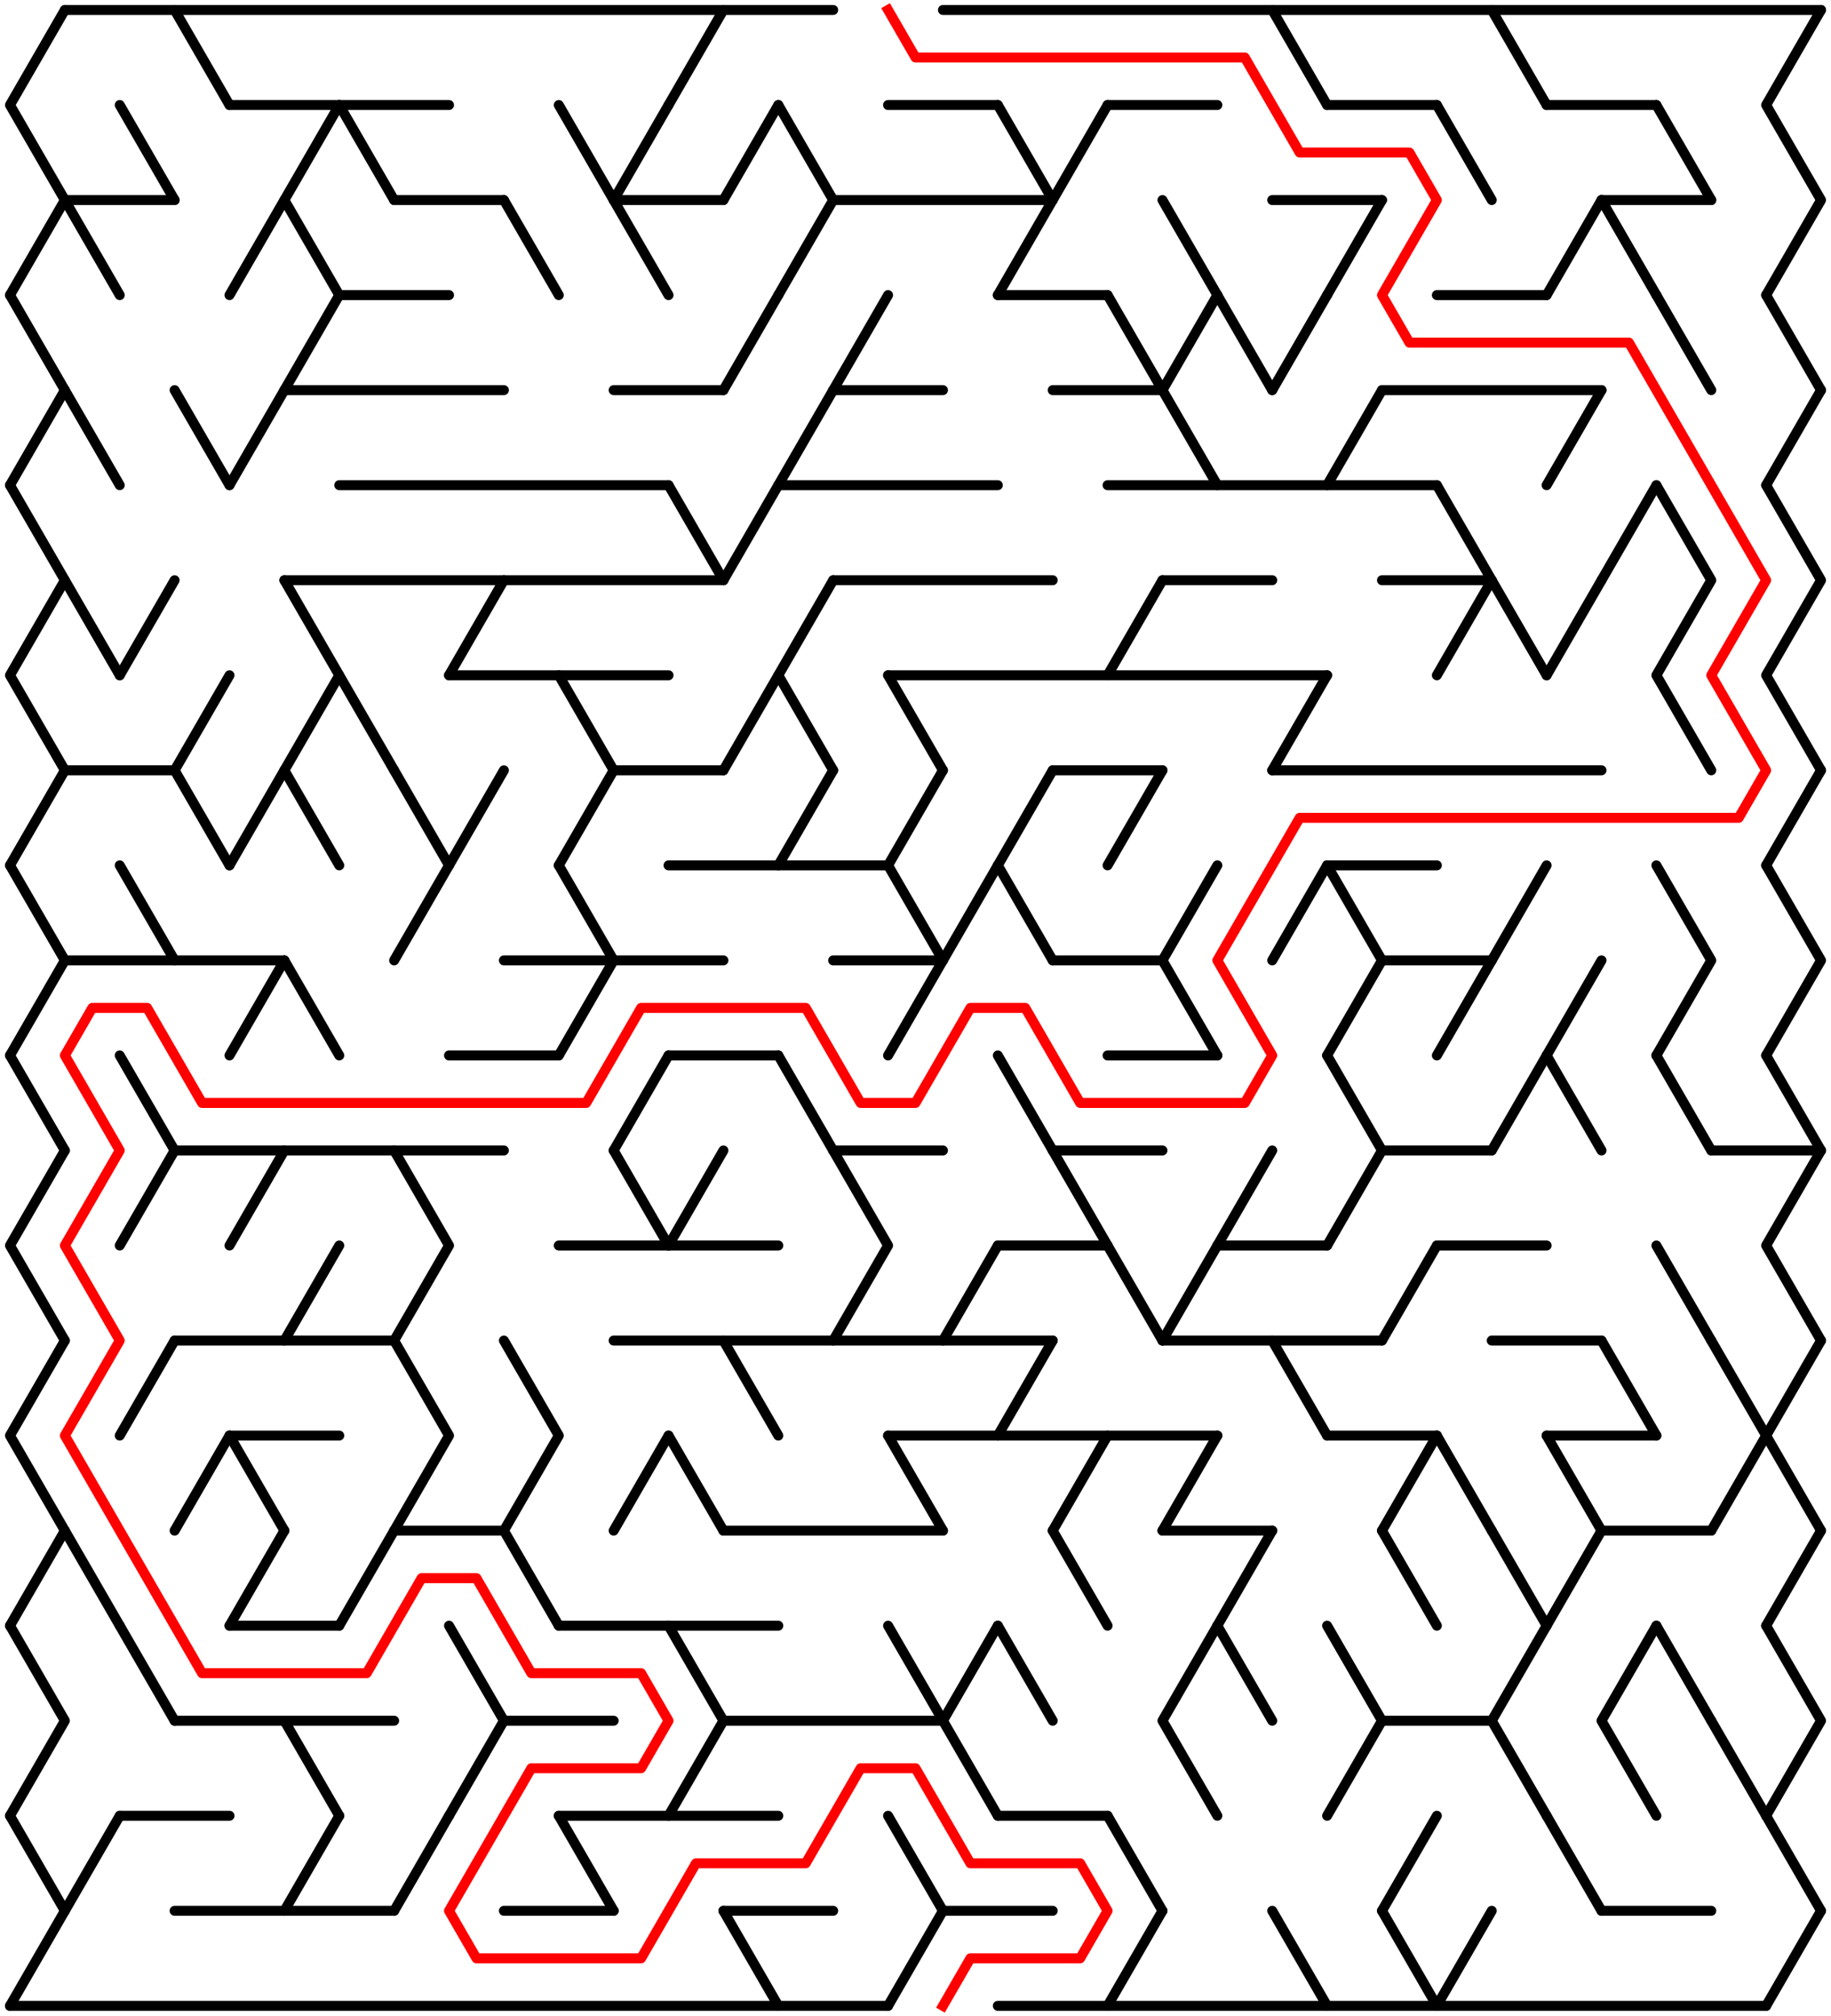 ﻿<?xml version="1.0" encoding="utf-8" standalone="no"?>
<!DOCTYPE svg PUBLIC "-//W3C//DTD SVG 1.1//EN" "http://www.w3.org/Graphics/SVG/1.1/DTD/svg11.dtd">
<svg width="367" height="404.104" version="1.1" xmlns="http://www.w3.org/2000/svg">
  <title>32 by 21 delta maze</title>
  <g fill="none" stroke="#000000" stroke-width="2" stroke-linecap="round" stroke-linejoin="round">
    <line x1="13" y1="2" x2="167" y2="2" />
    <line x1="189" y1="2" x2="365" y2="2" />
    <line x1="46" y1="21.053" x2="90" y2="21.053" />
    <line x1="178" y1="21.053" x2="200" y2="21.053" />
    <line x1="222" y1="21.053" x2="244" y2="21.053" />
    <line x1="266" y1="21.053" x2="288" y2="21.053" />
    <line x1="310" y1="21.053" x2="332" y2="21.053" />
    <line x1="13" y1="40.105" x2="35" y2="40.105" />
    <line x1="79" y1="40.105" x2="101" y2="40.105" />
    <line x1="123" y1="40.105" x2="145" y2="40.105" />
    <line x1="167" y1="40.105" x2="211" y2="40.105" />
    <line x1="255" y1="40.105" x2="277" y2="40.105" />
    <line x1="321" y1="40.105" x2="343" y2="40.105" />
    <line x1="68" y1="59.158" x2="90" y2="59.158" />
    <line x1="200" y1="59.158" x2="222" y2="59.158" />
    <line x1="288" y1="59.158" x2="310" y2="59.158" />
    <line x1="57" y1="78.21" x2="101" y2="78.21" />
    <line x1="123" y1="78.21" x2="145" y2="78.21" />
    <line x1="167" y1="78.21" x2="189" y2="78.21" />
    <line x1="211" y1="78.21" x2="233" y2="78.21" />
    <line x1="277" y1="78.21" x2="321" y2="78.21" />
    <line x1="68" y1="97.263" x2="134" y2="97.263" />
    <line x1="156" y1="97.263" x2="200" y2="97.263" />
    <line x1="222" y1="97.263" x2="288" y2="97.263" />
    <line x1="57" y1="116.315" x2="145" y2="116.315" />
    <line x1="167" y1="116.315" x2="211" y2="116.315" />
    <line x1="233" y1="116.315" x2="255" y2="116.315" />
    <line x1="277" y1="116.315" x2="299" y2="116.315" />
    <line x1="90" y1="135.368" x2="134" y2="135.368" />
    <line x1="178" y1="135.368" x2="266" y2="135.368" />
    <line x1="13" y1="154.42" x2="35" y2="154.42" />
    <line x1="123" y1="154.42" x2="145" y2="154.42" />
    <line x1="211" y1="154.42" x2="233" y2="154.42" />
    <line x1="255" y1="154.42" x2="321" y2="154.42" />
    <line x1="134" y1="173.473" x2="178" y2="173.473" />
    <line x1="266" y1="173.473" x2="288" y2="173.473" />
    <line x1="13" y1="192.526" x2="57" y2="192.526" />
    <line x1="101" y1="192.526" x2="145" y2="192.526" />
    <line x1="167" y1="192.526" x2="189" y2="192.526" />
    <line x1="211" y1="192.526" x2="233" y2="192.526" />
    <line x1="277" y1="192.526" x2="299" y2="192.526" />
    <line x1="90" y1="211.578" x2="112" y2="211.578" />
    <line x1="134" y1="211.578" x2="156" y2="211.578" />
    <line x1="222" y1="211.578" x2="244" y2="211.578" />
    <line x1="35" y1="230.631" x2="101" y2="230.631" />
    <line x1="167" y1="230.631" x2="189" y2="230.631" />
    <line x1="211" y1="230.631" x2="233" y2="230.631" />
    <line x1="277" y1="230.631" x2="299" y2="230.631" />
    <line x1="343" y1="230.631" x2="365" y2="230.631" />
    <line x1="112" y1="249.683" x2="156" y2="249.683" />
    <line x1="200" y1="249.683" x2="222" y2="249.683" />
    <line x1="244" y1="249.683" x2="266" y2="249.683" />
    <line x1="288" y1="249.683" x2="310" y2="249.683" />
    <line x1="35" y1="268.736" x2="79" y2="268.736" />
    <line x1="123" y1="268.736" x2="211" y2="268.736" />
    <line x1="233" y1="268.736" x2="277" y2="268.736" />
    <line x1="299" y1="268.736" x2="321" y2="268.736" />
    <line x1="46" y1="287.788" x2="68" y2="287.788" />
    <line x1="178" y1="287.788" x2="244" y2="287.788" />
    <line x1="266" y1="287.788" x2="288" y2="287.788" />
    <line x1="310" y1="287.788" x2="332" y2="287.788" />
    <line x1="79" y1="306.841" x2="101" y2="306.841" />
    <line x1="145" y1="306.841" x2="189" y2="306.841" />
    <line x1="233" y1="306.841" x2="255" y2="306.841" />
    <line x1="321" y1="306.841" x2="343" y2="306.841" />
    <line x1="46" y1="325.894" x2="68" y2="325.894" />
    <line x1="112" y1="325.894" x2="156" y2="325.894" />
    <line x1="35" y1="344.946" x2="79" y2="344.946" />
    <line x1="101" y1="344.946" x2="123" y2="344.946" />
    <line x1="145" y1="344.946" x2="189" y2="344.946" />
    <line x1="277" y1="344.946" x2="299" y2="344.946" />
    <line x1="24" y1="363.999" x2="46" y2="363.999" />
    <line x1="112" y1="363.999" x2="156" y2="363.999" />
    <line x1="200" y1="363.999" x2="222" y2="363.999" />
    <line x1="35" y1="383.051" x2="79" y2="383.051" />
    <line x1="101" y1="383.051" x2="123" y2="383.051" />
    <line x1="145" y1="383.051" x2="167" y2="383.051" />
    <line x1="189" y1="383.051" x2="211" y2="383.051" />
    <line x1="321" y1="383.051" x2="343" y2="383.051" />
    <line x1="2" y1="402.104" x2="178" y2="402.104" />
    <line x1="200" y1="402.104" x2="354" y2="402.104" />
    <polyline points="13,2 2,21.053 13,40.105 2,59.158" />
    <line x1="2" y1="59.158" x2="13" y2="78.21" />
    <line x1="13" y1="78.21" x2="2" y2="97.263" />
    <polyline points="2,97.263 13,116.315 2,135.368 13,154.42" />
    <line x1="13" y1="154.42" x2="2" y2="173.473" />
    <polyline points="2,173.473 13,192.526 2,211.578" />
    <line x1="2" y1="211.578" x2="13" y2="230.631" />
    <polyline points="13,230.631 2,249.683 13,268.736" />
    <polyline points="13,268.736 2,287.788 13,306.841" />
    <line x1="13" y1="306.841" x2="2" y2="325.894" />
    <polyline points="2,325.894 13,344.946 2,363.999" />
    <line x1="2" y1="363.999" x2="13" y2="383.051" />
    <line x1="13" y1="383.051" x2="2" y2="402.104" />
    <line x1="13" y1="40.105" x2="24" y2="59.158" />
    <line x1="13" y1="78.21" x2="24" y2="97.263" />
    <line x1="13" y1="116.315" x2="24" y2="135.368" />
    <line x1="13" y1="306.841" x2="24" y2="325.894" />
    <line x1="24" y1="363.999" x2="13" y2="383.051" />
    <line x1="24" y1="21.053" x2="35" y2="40.105" />
    <line x1="35" y1="116.315" x2="24" y2="135.368" />
    <line x1="24" y1="173.473" x2="35" y2="192.526" />
    <line x1="24" y1="211.578" x2="35" y2="230.631" />
    <line x1="35" y1="230.631" x2="24" y2="249.683" />
    <line x1="35" y1="268.736" x2="24" y2="287.788" />
    <line x1="24" y1="325.894" x2="35" y2="344.946" />
    <line x1="35" y1="2" x2="46" y2="21.053" />
    <line x1="35" y1="78.21" x2="46" y2="97.263" />
    <line x1="46" y1="135.368" x2="35" y2="154.42" />
    <line x1="35" y1="154.42" x2="46" y2="173.473" />
    <line x1="46" y1="287.788" x2="35" y2="306.841" />
    <line x1="57" y1="40.105" x2="46" y2="59.158" />
    <line x1="57" y1="78.21" x2="46" y2="97.263" />
    <line x1="57" y1="154.42" x2="46" y2="173.473" />
    <line x1="57" y1="192.526" x2="46" y2="211.578" />
    <line x1="57" y1="230.631" x2="46" y2="249.683" />
    <line x1="46" y1="287.788" x2="57" y2="306.841" />
    <line x1="57" y1="306.841" x2="46" y2="325.894" />
    <polyline points="68,21.053 57,40.105 68,59.158" />
    <line x1="68" y1="59.158" x2="57" y2="78.21" />
    <polyline points="57,116.315 68,135.368 57,154.42" />
    <line x1="57" y1="154.42" x2="68" y2="173.473" />
    <line x1="57" y1="192.526" x2="68" y2="211.578" />
    <line x1="68" y1="249.683" x2="57" y2="268.736" />
    <line x1="57" y1="344.946" x2="68" y2="363.999" />
    <line x1="68" y1="363.999" x2="57" y2="383.051" />
    <line x1="68" y1="21.053" x2="79" y2="40.105" />
    <line x1="68" y1="135.368" x2="79" y2="154.42" />
    <line x1="79" y1="306.841" x2="68" y2="325.894" />
    <line x1="79" y1="154.42" x2="90" y2="173.473" />
    <line x1="90" y1="173.473" x2="79" y2="192.526" />
    <polyline points="79,230.631 90,249.683 79,268.736" />
    <polyline points="79,268.736 90,287.788 79,306.841" />
    <line x1="90" y1="363.999" x2="79" y2="383.051" />
    <line x1="101" y1="116.315" x2="90" y2="135.368" />
    <line x1="101" y1="154.42" x2="90" y2="173.473" />
    <polyline points="90,325.894 101,344.946 90,363.999" />
    <line x1="101" y1="40.105" x2="112" y2="59.158" />
    <polyline points="101,268.736 112,287.788 101,306.841" />
    <line x1="101" y1="306.841" x2="112" y2="325.894" />
    <line x1="112" y1="21.053" x2="123" y2="40.105" />
    <line x1="112" y1="135.368" x2="123" y2="154.42" />
    <line x1="123" y1="154.42" x2="112" y2="173.473" />
    <polyline points="112,173.473 123,192.526 112,211.578" />
    <line x1="112" y1="363.999" x2="123" y2="383.051" />
    <polyline points="134,21.053 123,40.105 134,59.158" />
    <line x1="134" y1="211.578" x2="123" y2="230.631" />
    <line x1="123" y1="230.631" x2="134" y2="249.683" />
    <line x1="134" y1="287.788" x2="123" y2="306.841" />
    <line x1="145" y1="2" x2="134" y2="21.053" />
    <line x1="134" y1="97.263" x2="145" y2="116.315" />
    <line x1="145" y1="230.631" x2="134" y2="249.683" />
    <line x1="134" y1="287.788" x2="145" y2="306.841" />
    <polyline points="134,325.894 145,344.946 134,363.999" />
    <line x1="156" y1="21.053" x2="145" y2="40.105" />
    <line x1="156" y1="59.158" x2="145" y2="78.21" />
    <line x1="156" y1="97.263" x2="145" y2="116.315" />
    <line x1="156" y1="135.368" x2="145" y2="154.42" />
    <line x1="145" y1="268.736" x2="156" y2="287.788" />
    <line x1="145" y1="383.051" x2="156" y2="402.104" />
    <polyline points="156,21.053 167,40.105 156,59.158" />
    <line x1="167" y1="78.21" x2="156" y2="97.263" />
    <polyline points="167,116.315 156,135.368 167,154.42" />
    <line x1="167" y1="154.42" x2="156" y2="173.473" />
    <line x1="156" y1="211.578" x2="167" y2="230.631" />
    <line x1="178" y1="59.158" x2="167" y2="78.21" />
    <polyline points="167,230.631 178,249.683 167,268.736" />
    <line x1="178" y1="135.368" x2="189" y2="154.42" />
    <line x1="189" y1="154.42" x2="178" y2="173.473" />
    <polyline points="178,173.473 189,192.526 178,211.578" />
    <line x1="178" y1="287.788" x2="189" y2="306.841" />
    <line x1="178" y1="325.894" x2="189" y2="344.946" />
    <line x1="178" y1="363.999" x2="189" y2="383.051" />
    <line x1="189" y1="383.051" x2="178" y2="402.104" />
    <line x1="200" y1="173.473" x2="189" y2="192.526" />
    <line x1="200" y1="249.683" x2="189" y2="268.736" />
    <polyline points="200,325.894 189,344.946 200,363.999" />
    <polyline points="200,21.053 211,40.105 200,59.158" />
    <line x1="211" y1="154.42" x2="200" y2="173.473" />
    <line x1="200" y1="173.473" x2="211" y2="192.526" />
    <line x1="200" y1="211.578" x2="211" y2="230.631" />
    <line x1="211" y1="268.736" x2="200" y2="287.788" />
    <line x1="200" y1="325.894" x2="211" y2="344.946" />
    <line x1="222" y1="21.053" x2="211" y2="40.105" />
    <line x1="211" y1="230.631" x2="222" y2="249.683" />
    <line x1="222" y1="287.788" x2="211" y2="306.841" />
    <line x1="211" y1="306.841" x2="222" y2="325.894" />
    <line x1="222" y1="59.158" x2="233" y2="78.21" />
    <line x1="233" y1="116.315" x2="222" y2="135.368" />
    <line x1="233" y1="154.42" x2="222" y2="173.473" />
    <line x1="222" y1="249.683" x2="233" y2="268.736" />
    <line x1="222" y1="363.999" x2="233" y2="383.051" />
    <line x1="233" y1="383.051" x2="222" y2="402.104" />
    <line x1="233" y1="40.105" x2="244" y2="59.158" />
    <line x1="244" y1="59.158" x2="233" y2="78.21" />
    <line x1="233" y1="78.21" x2="244" y2="97.263" />
    <polyline points="244,173.473 233,192.526 244,211.578" />
    <line x1="244" y1="249.683" x2="233" y2="268.736" />
    <line x1="244" y1="287.788" x2="233" y2="306.841" />
    <polyline points="244,325.894 233,344.946 244,363.999" />
    <line x1="244" y1="59.158" x2="255" y2="78.21" />
    <line x1="255" y1="230.631" x2="244" y2="249.683" />
    <line x1="255" y1="306.841" x2="244" y2="325.894" />
    <line x1="244" y1="325.894" x2="255" y2="344.946" />
    <line x1="255" y1="2" x2="266" y2="21.053" />
    <line x1="266" y1="59.158" x2="255" y2="78.21" />
    <line x1="266" y1="135.368" x2="255" y2="154.42" />
    <line x1="266" y1="173.473" x2="255" y2="192.526" />
    <line x1="255" y1="268.736" x2="266" y2="287.788" />
    <line x1="255" y1="383.051" x2="266" y2="402.104" />
    <line x1="277" y1="40.105" x2="266" y2="59.158" />
    <line x1="277" y1="78.21" x2="266" y2="97.263" />
    <polyline points="266,173.473 277,192.526 266,211.578" />
    <line x1="266" y1="211.578" x2="277" y2="230.631" />
    <line x1="277" y1="230.631" x2="266" y2="249.683" />
    <polyline points="266,325.894 277,344.946 266,363.999" />
    <line x1="288" y1="249.683" x2="277" y2="268.736" />
    <line x1="288" y1="287.788" x2="277" y2="306.841" />
    <line x1="277" y1="306.841" x2="288" y2="325.894" />
    <line x1="288" y1="363.999" x2="277" y2="383.051" />
    <line x1="277" y1="383.051" x2="288" y2="402.104" />
    <line x1="288" y1="21.053" x2="299" y2="40.105" />
    <polyline points="288,97.263 299,116.315 288,135.368" />
    <line x1="299" y1="192.526" x2="288" y2="211.578" />
    <line x1="288" y1="287.788" x2="299" y2="306.841" />
    <line x1="299" y1="383.051" x2="288" y2="402.104" />
    <line x1="299" y1="2" x2="310" y2="21.053" />
    <line x1="299" y1="116.315" x2="310" y2="135.368" />
    <line x1="310" y1="173.473" x2="299" y2="192.526" />
    <line x1="310" y1="211.578" x2="299" y2="230.631" />
    <line x1="299" y1="306.841" x2="310" y2="325.894" />
    <polyline points="310,325.894 299,344.946 310,363.999" />
    <line x1="321" y1="40.105" x2="310" y2="59.158" />
    <line x1="321" y1="78.21" x2="310" y2="97.263" />
    <line x1="321" y1="116.315" x2="310" y2="135.368" />
    <line x1="321" y1="192.526" x2="310" y2="211.578" />
    <line x1="310" y1="211.578" x2="321" y2="230.631" />
    <line x1="310" y1="287.788" x2="321" y2="306.841" />
    <line x1="321" y1="306.841" x2="310" y2="325.894" />
    <line x1="310" y1="363.999" x2="321" y2="383.051" />
    <line x1="321" y1="40.105" x2="332" y2="59.158" />
    <line x1="332" y1="97.263" x2="321" y2="116.315" />
    <line x1="321" y1="268.736" x2="332" y2="287.788" />
    <polyline points="332,325.894 321,344.946 332,363.999" />
    <line x1="332" y1="21.053" x2="343" y2="40.105" />
    <line x1="332" y1="59.158" x2="343" y2="78.21" />
    <polyline points="332,97.263 343,116.315 332,135.368 343,154.42" />
    <polyline points="332,173.473 343,192.526 332,211.578" />
    <line x1="332" y1="211.578" x2="343" y2="230.631" />
    <line x1="332" y1="249.683" x2="343" y2="268.736" />
    <line x1="332" y1="325.894" x2="343" y2="344.946" />
    <polyline points="343,268.736 354,287.788 343,306.841" />
    <line x1="343" y1="344.946" x2="354" y2="363.999" />
    <polyline points="365,2 354,21.053 365,40.105 354,59.158" />
    <line x1="354" y1="59.158" x2="365" y2="78.21" />
    <line x1="365" y1="78.21" x2="354" y2="97.263" />
    <polyline points="354,97.263 365,116.315 354,135.368 365,154.42" />
    <line x1="365" y1="154.42" x2="354" y2="173.473" />
    <polyline points="354,173.473 365,192.526 354,211.578" />
    <line x1="354" y1="211.578" x2="365" y2="230.631" />
    <polyline points="365,230.631 354,249.683 365,268.736" />
    <polyline points="365,268.736 354,287.788 365,306.841" />
    <line x1="365" y1="306.841" x2="354" y2="325.894" />
    <polyline points="354,325.894 365,344.946 354,363.999" />
    <line x1="354" y1="363.999" x2="365" y2="383.051" />
    <line x1="365" y1="383.051" x2="354" y2="402.104" />
  </g>
  <polyline fill="none" stroke="#ff0000" stroke-width="2" stroke-linecap="square" stroke-linejoin="round" points="178,2 183.5,11.526 249.5,11.526 260.5,30.579 282.5,30.579 288,40.105 277,59.158 282.5,68.684 326.5,68.684 354,116.315 343,135.368 354,154.42 348.5,163.947 260.5,163.947 244,192.526 255,211.578 249.5,221.104 216.5,221.104 205.5,202.052 194.5,202.052 183.5,221.104 172.5,221.104 161.5,202.052 128.5,202.052 117.5,221.104 40.5,221.104 29.5,202.052 18.5,202.052 13,211.578 24,230.631 13,249.683 24,268.736 13,287.788 40.5,335.42 73.5,335.42 84.5,316.367 95.5,316.367 106.5,335.42 128.5,335.42 134,344.946 128.5,354.472 106.5,354.472 90,383.051 95.5,392.577 128.5,392.577 139.5,373.525 161.5,373.525 172.5,354.472 183.5,354.472 194.5,373.525 216.5,373.525 222,383.051 216.5,392.577 194.5,392.577 189,402.104" />
  <type>Rectangular</type>
</svg>